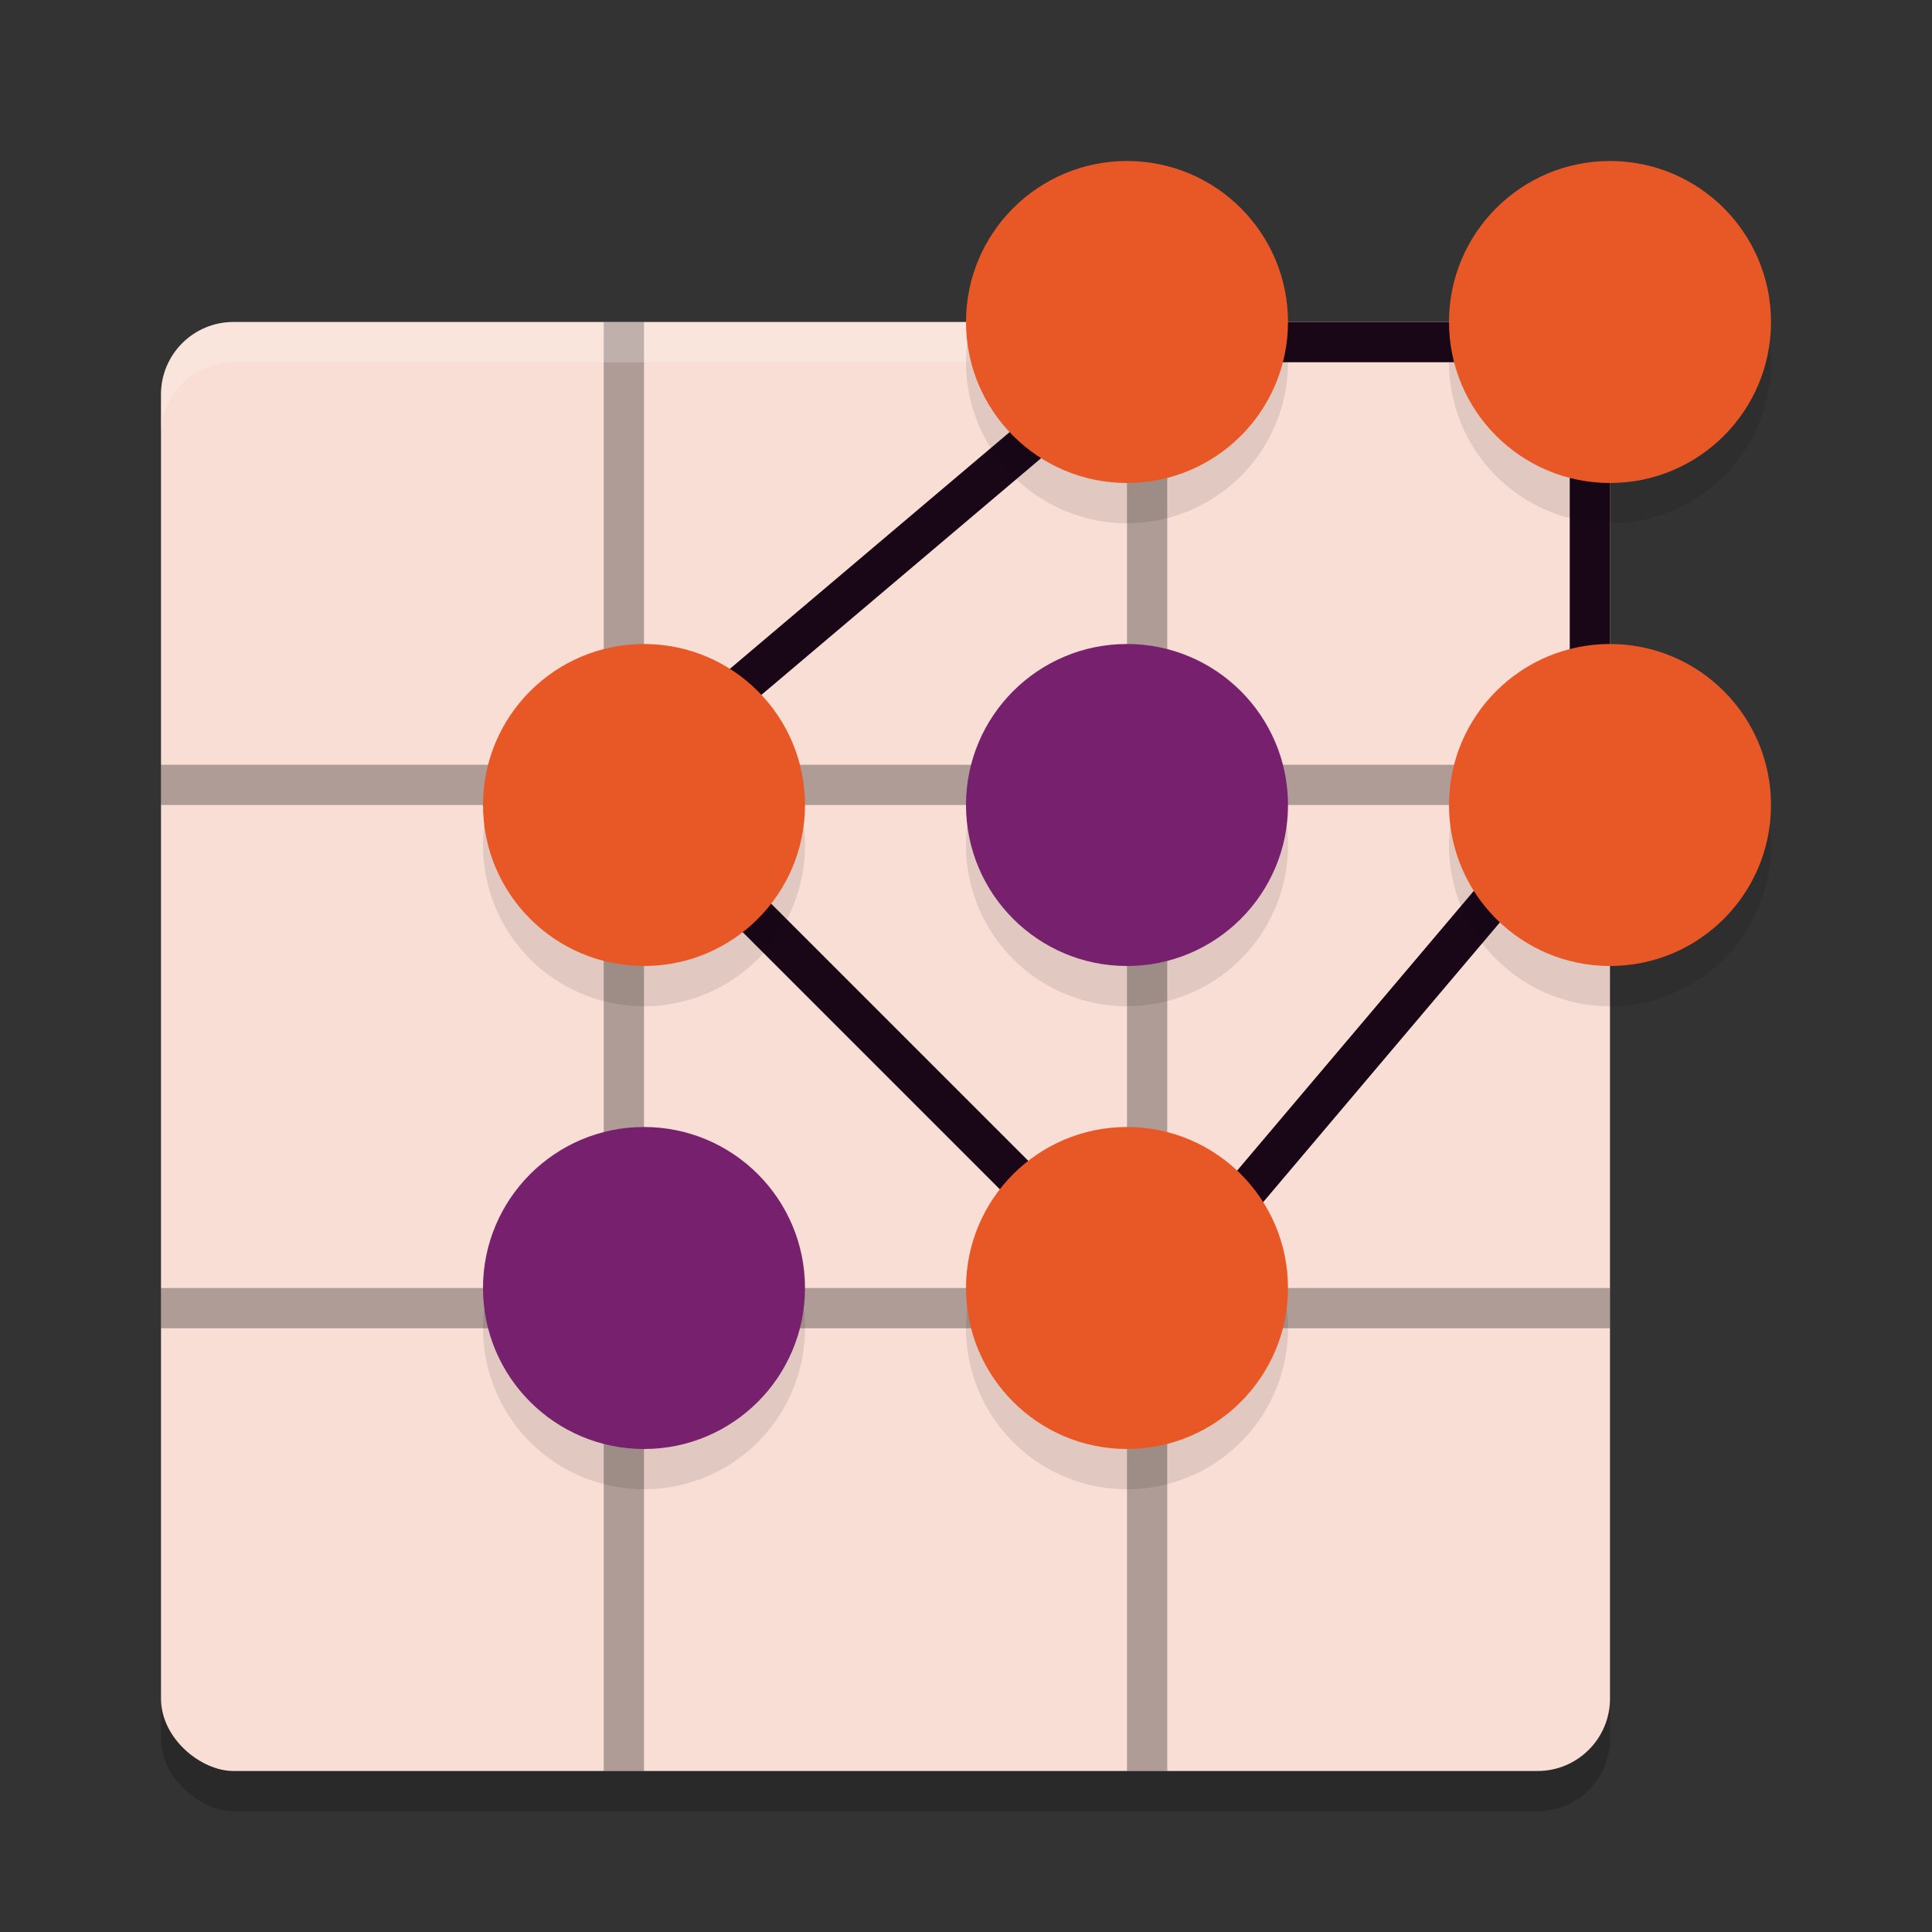 <svg xmlns="http://www.w3.org/2000/svg" width="24" height="24" version="1">
 <rect width="100%" height="100%" fill="#333333" stroke="none"/>
 <rect style="opacity:0.2" width="18" height="18" x="-22.5" y="-20" rx=".9" ry=".9" transform="matrix(0,-1,-1,0,0,0)"/>
 <rect style="fill:#f9ded5" width="18" height="18" x="-22" y="-20" rx=".9" ry=".9" transform="matrix(0,-1,-1,0,0,0)"/>
 <path style="opacity:0.3" d="M 7.5,4 V 9.5 H 2 v 0.5 h 5.5 v 6 H 2 v 0.5 H 7.5 V 22 H 8 V 16.5 H 14 V 22 h 0.5 v -5.5 h 5.5 v -0.5 h -5.5 v -6 h 5.5 V 9.5 H 14.5 V 4 h -0.5 V 9.5 H 8 V 4 Z m 0.5,6 h 6 v 6 H 8 Z"/>
 <path style="opacity:0.2;fill:#ffffff" d="M 2.9,4 C 2.402,4 2,4.402 2,4.9 V 5.4 C 2,4.902 2.402,4.5 2.9,4.5 H 19.1 c 0.499,0 0.9,0.402 0.9,0.9 V 4.9 c 0,-0.499 -0.402,-0.9 -0.9,-0.9 z"/>
 <path style="fill:none;stroke:#190718;stroke-width:0.5px" d="M 7.75,9.75 14.25,4.25 h 5.5 v 5.5 l -5.5,6.5 z"/>
 <path style="opacity:0.1" d="m 14,2.5 a 2,2 0 0 0 -2,2 2,2 0 0 0 2,2 2,2 0 0 0 2,-2 2,2 0 0 0 -2,-2 z m 6,0 a 2,2 0 0 0 -2,2 2,2 0 0 0 2,2 2,2 0 0 0 2,-2 2,2 0 0 0 -2,-2 z m -12,6 a 2,2 0 0 0 -2,2 2,2 0 0 0 2,2 2,2 0 0 0 2,-2 2,2 0 0 0 -2,-2 z m 6,0 a 2,2 0 0 0 -2,2 2,2 0 0 0 2,2 2,2 0 0 0 2,-2 2,2 0 0 0 -2,-2 z m 6,0 a 2,2 0 0 0 -2,2 2,2 0 0 0 2,2 2,2 0 0 0 2,-2 2,2 0 0 0 -2,-2 z m -12,6 a 2,2 0 0 0 -2,2 2,2 0 0 0 2,2 2,2 0 0 0 2,-2 2,2 0 0 0 -2,-2 z m 6,0 a 2,2 0 0 0 -2,2 2,2 0 0 0 2,2 2,2 0 0 0 2,-2 2,2 0 0 0 -2,-2 z"/>
 <g transform="translate(0,1)">
  <circle style="fill:#76206e" cx="14" cy="9" r="2"/>
  <circle style="fill:#76206e" cx="8" cy="15" r="2"/>
  <circle style="fill:#e85826" cx="8" cy="9" r="2"/>
  <circle style="fill:#e85826" cx="14" cy="3" r="2"/>
  <circle style="fill:#e85826" cx="20" cy="3" r="2"/>
  <circle style="fill:#e85826" cx="20" cy="9" r="2"/>
  <circle style="fill:#e85826" cx="14" cy="15" r="2"/>
 </g>
</svg>
